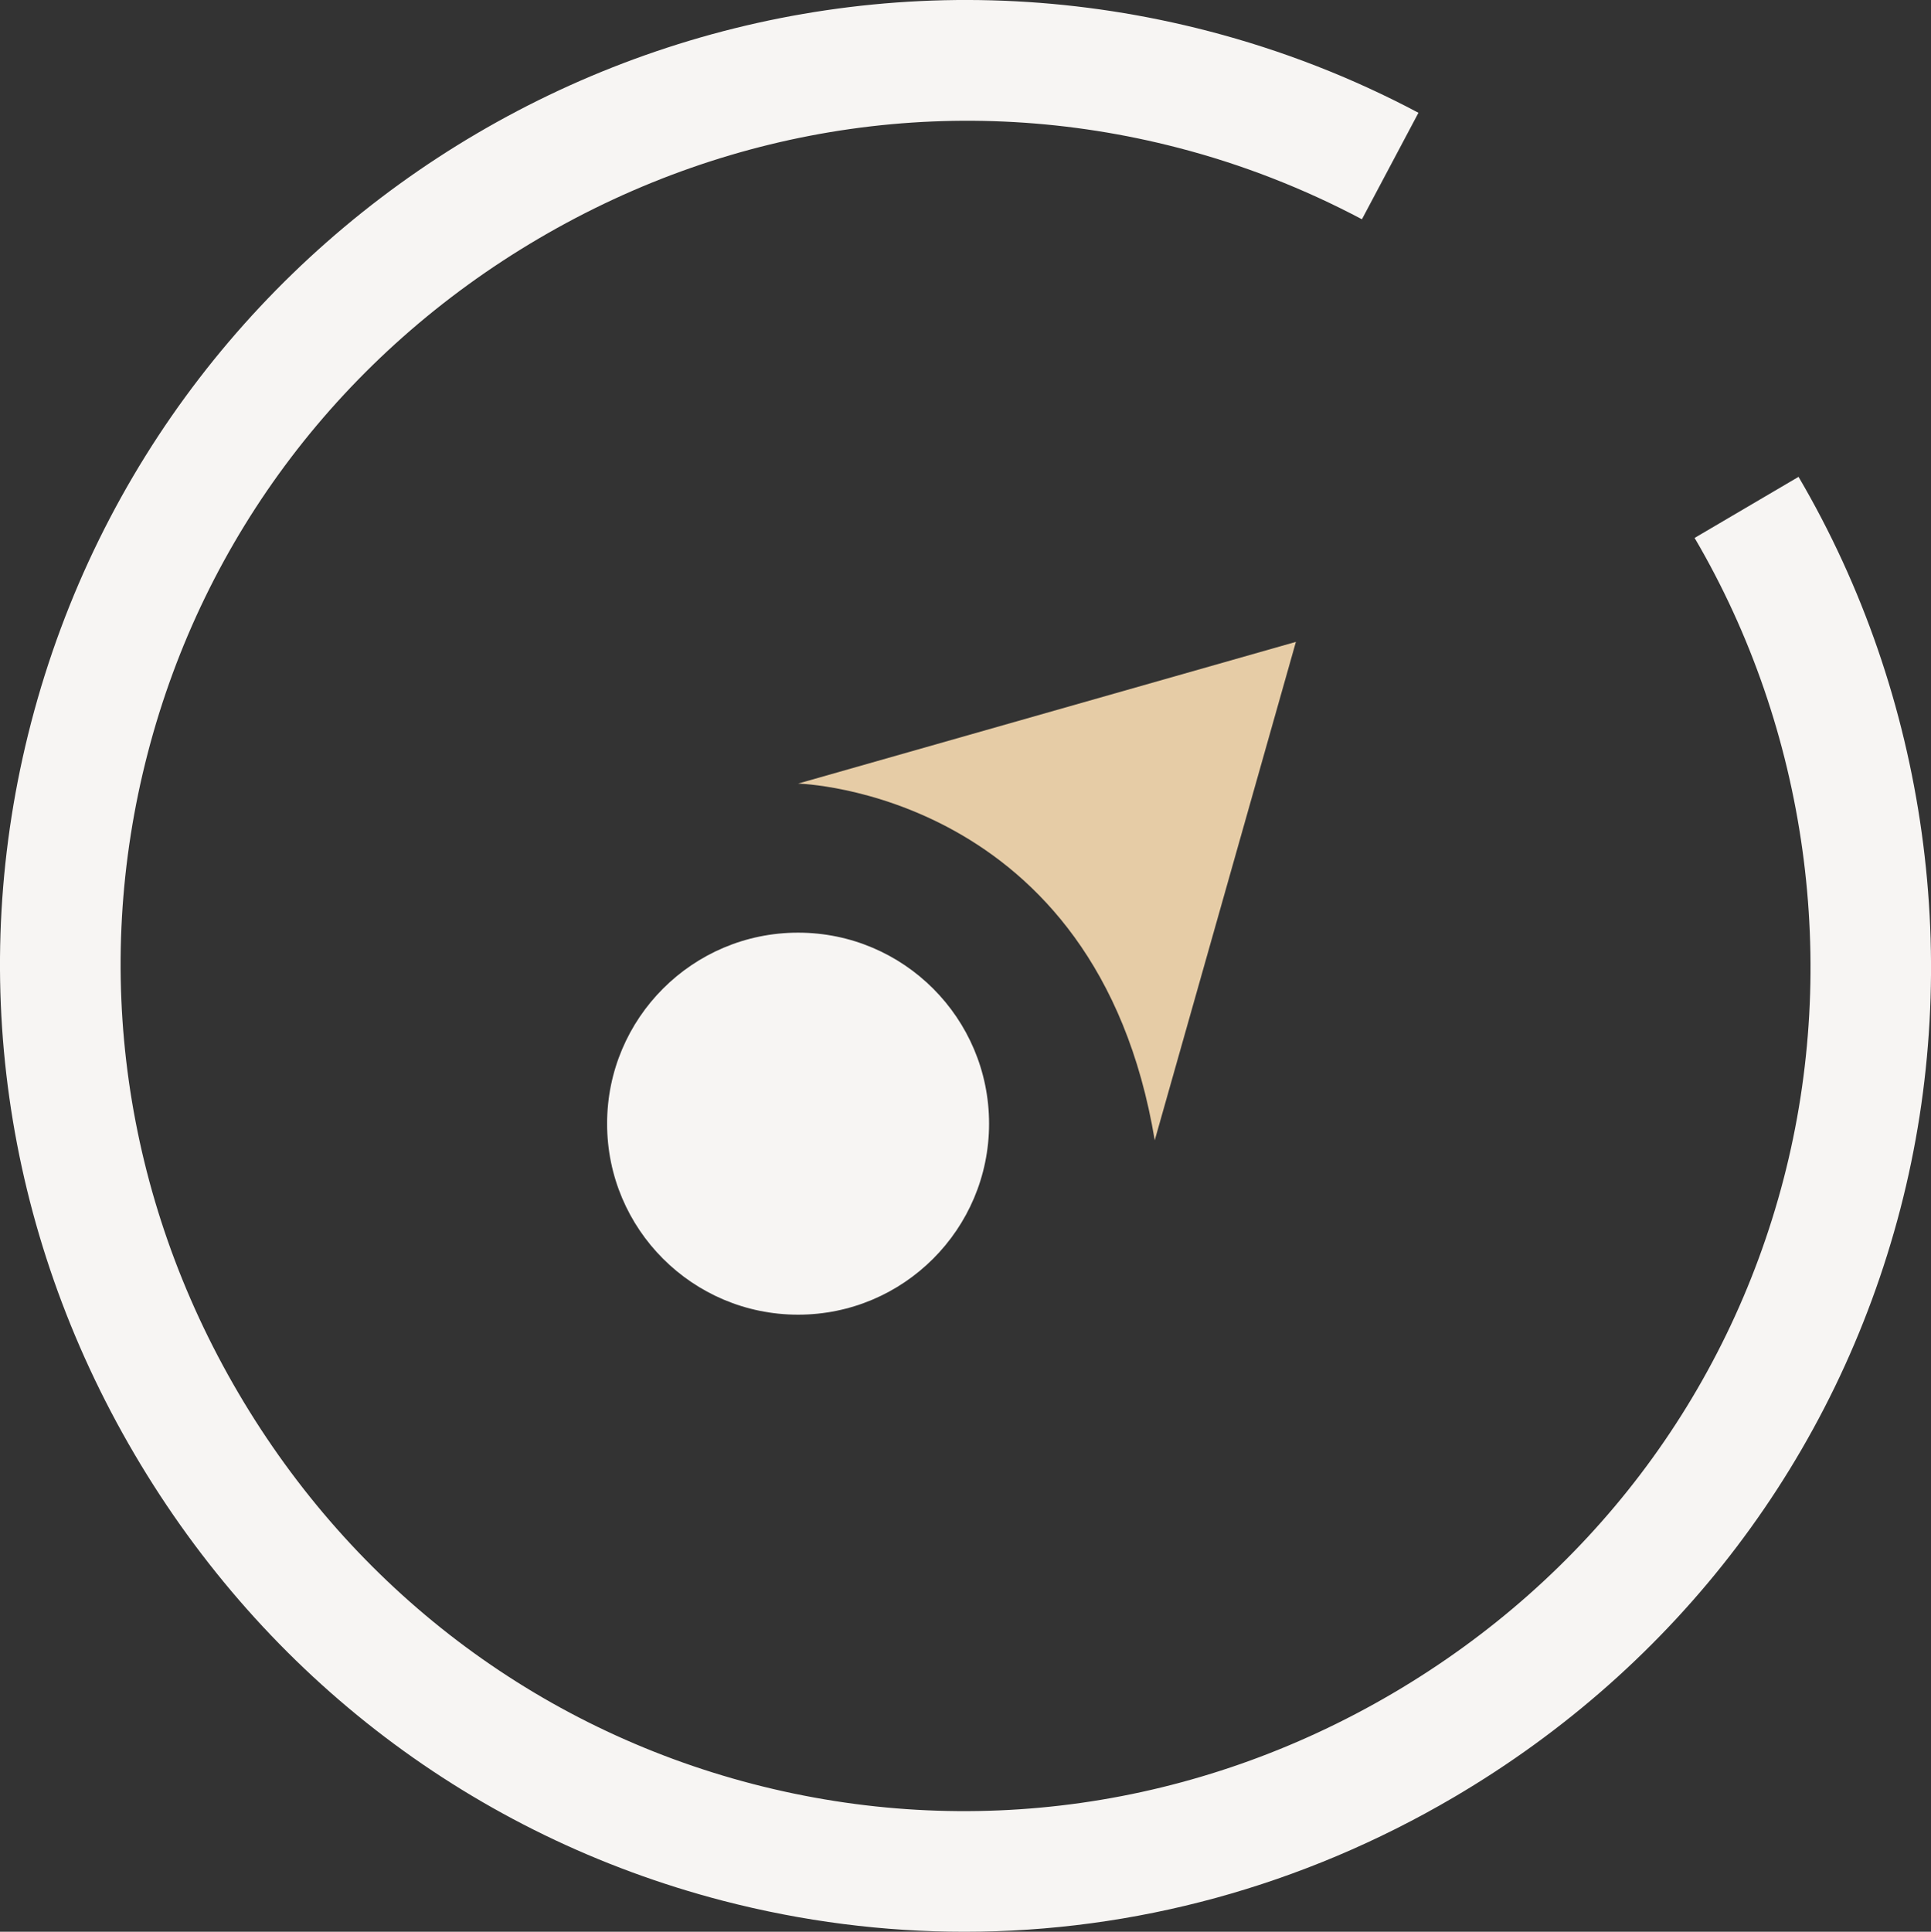 <?xml version="1.0" encoding="UTF-8"?><svg id="Layer_2" xmlns="http://www.w3.org/2000/svg" viewBox="0 0 144.18 144.22"><rect x="0" y="0" width="144.18" height="144.22" fill="#333333" stroke="none"/><g id="Layer_1-2"><g><path d="M72.01,144.22c-6.03,0-12.08-.77-18.05-2.32-18.52-4.82-34.12-16.66-43.92-33.34S-2.5,72.49,2.32,53.96C12.33,15.48,51.78-7.68,90.26,2.33c5.43,1.41,10.7,3.46,15.65,6.09l-4.22,7.95c-4.34-2.3-8.95-4.1-13.7-5.33-16.2-4.21-33.16-1.81-47.77,6.77-14.61,8.58-24.98,22.22-29.19,38.42s-1.81,33.16,6.77,47.77c8.58,14.61,22.22,24.98,38.42,29.19,16.2,4.21,33.16,1.81,47.77-6.77,14.61-8.58,24.98-22.22,29.19-38.42,4.18-16.08,1.76-33.51-6.65-47.84l7.76-4.56c9.61,16.37,12.38,36.29,7.6,54.66-4.82,18.52-16.66,34.12-33.34,43.92-11.31,6.64-23.86,10.04-36.54,10.04Z" fill="#f7f5f3"/><circle cx="59.59" cy="83.89" r="14.26" fill="#f7f5f3"/><path d="M96.76,47.92l-37.17,10.58s22.29,.55,26.63,26.63l10.54-37.21Z" fill="#e6cca6"/></g></g></svg>